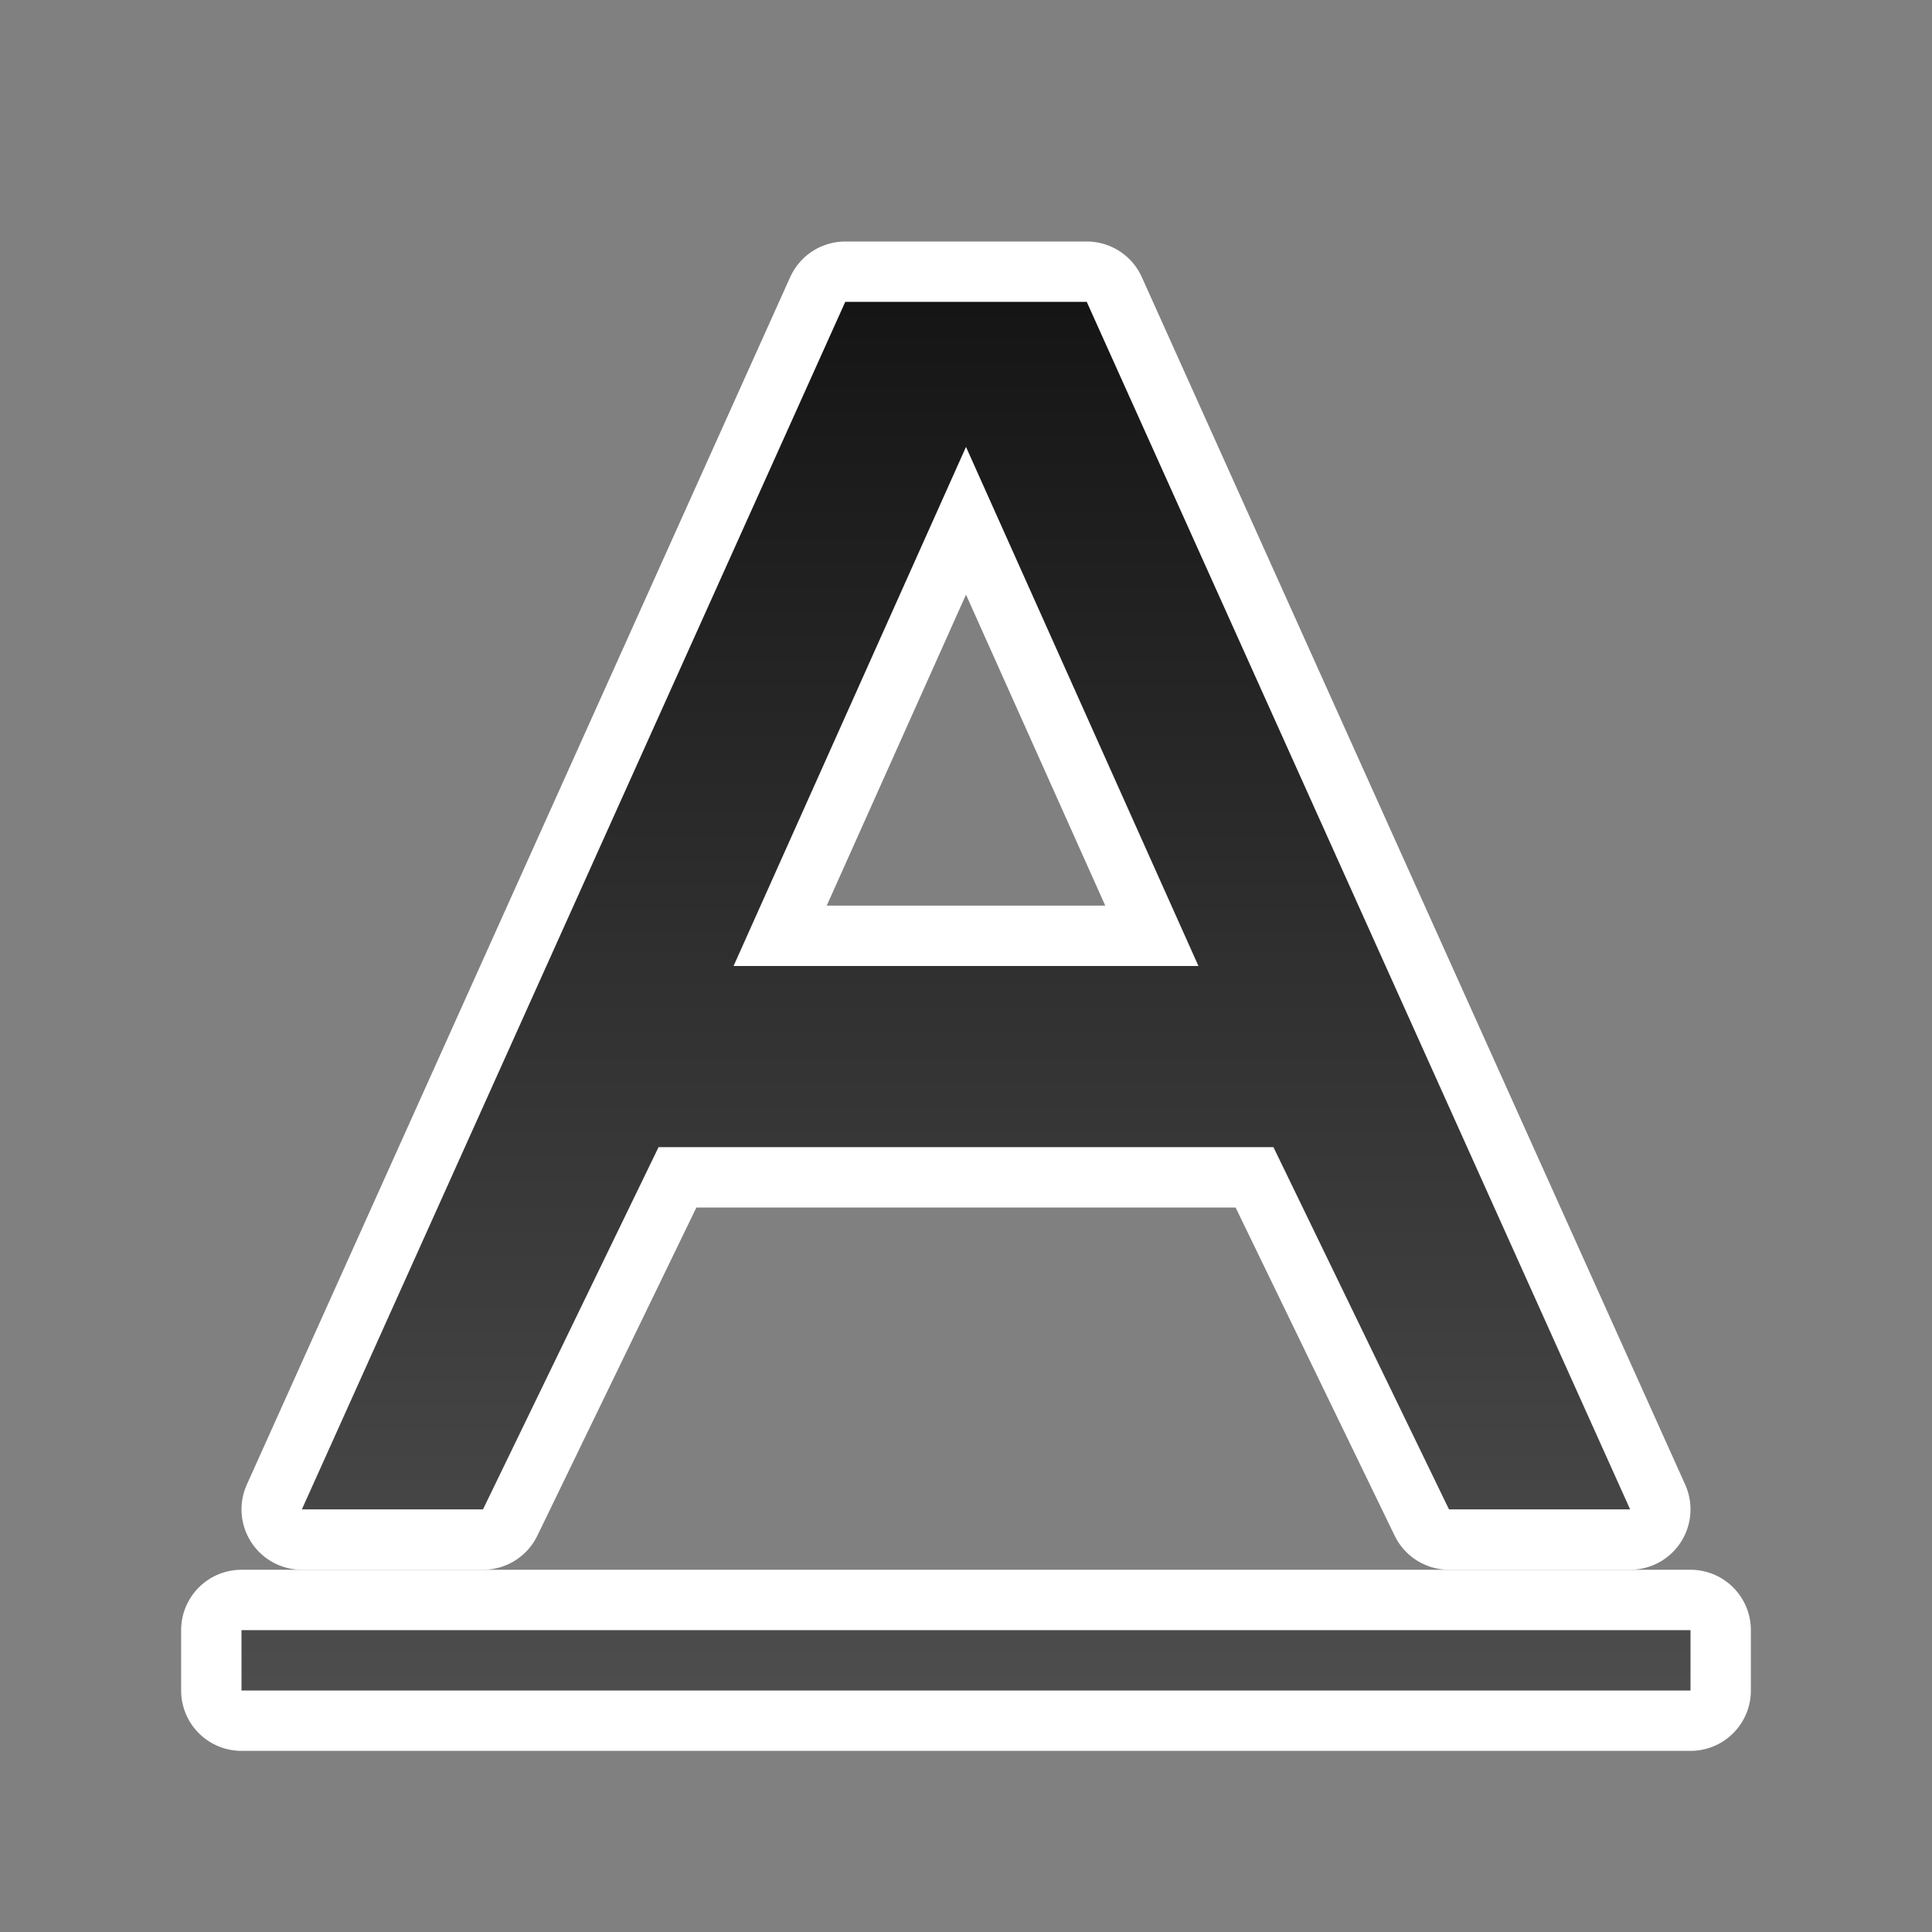 <svg xmlns="http://www.w3.org/2000/svg" xmlns:xlink="http://www.w3.org/1999/xlink" viewBox="0 0 32 32"><rect x="0" y="0" width="32" height="32" fill="#808080" stroke="none"/><defs><linearGradient id="a"><stop style="stop-color:#151515;stop-opacity:1" offset="0"/><stop style="stop-color:#4d4d4d;stop-opacity:1" offset="1"/></linearGradient><linearGradient xlink:href="#a" id="b" x1="16" y1="5" x2="16" y2="28" gradientUnits="userSpaceOnUse"/></defs><path style="opacity:1;fill:#000;fill-opacity:1;fill-rule:nonzero;stroke:#fff;stroke-width:2;stroke-linecap:butt;stroke-linejoin:round;stroke-miterlimit:4;stroke-dasharray:none;stroke-opacity:1" d="M4 27h24v1H4z"/><path d="M14 5 5 25h3l2.908-6h10.184L24 25h3L18 5h-2zm2 2.402L19.85 16h-7.7z" style="opacity:1;fill:#000;fill-opacity:1;stroke:#fff;stroke-width:2;stroke-linejoin:round;stroke-miterlimit:4;stroke-dasharray:none"/><path style="fill:url(#b);fill-opacity:1" d="M14 5 5 25h3l2.908-6h10.184L24 25h3L18 5h-4zm2 2.402L19.85 16h-7.7L16 7.402zM4 27v1h24v-1H4z"/></svg>